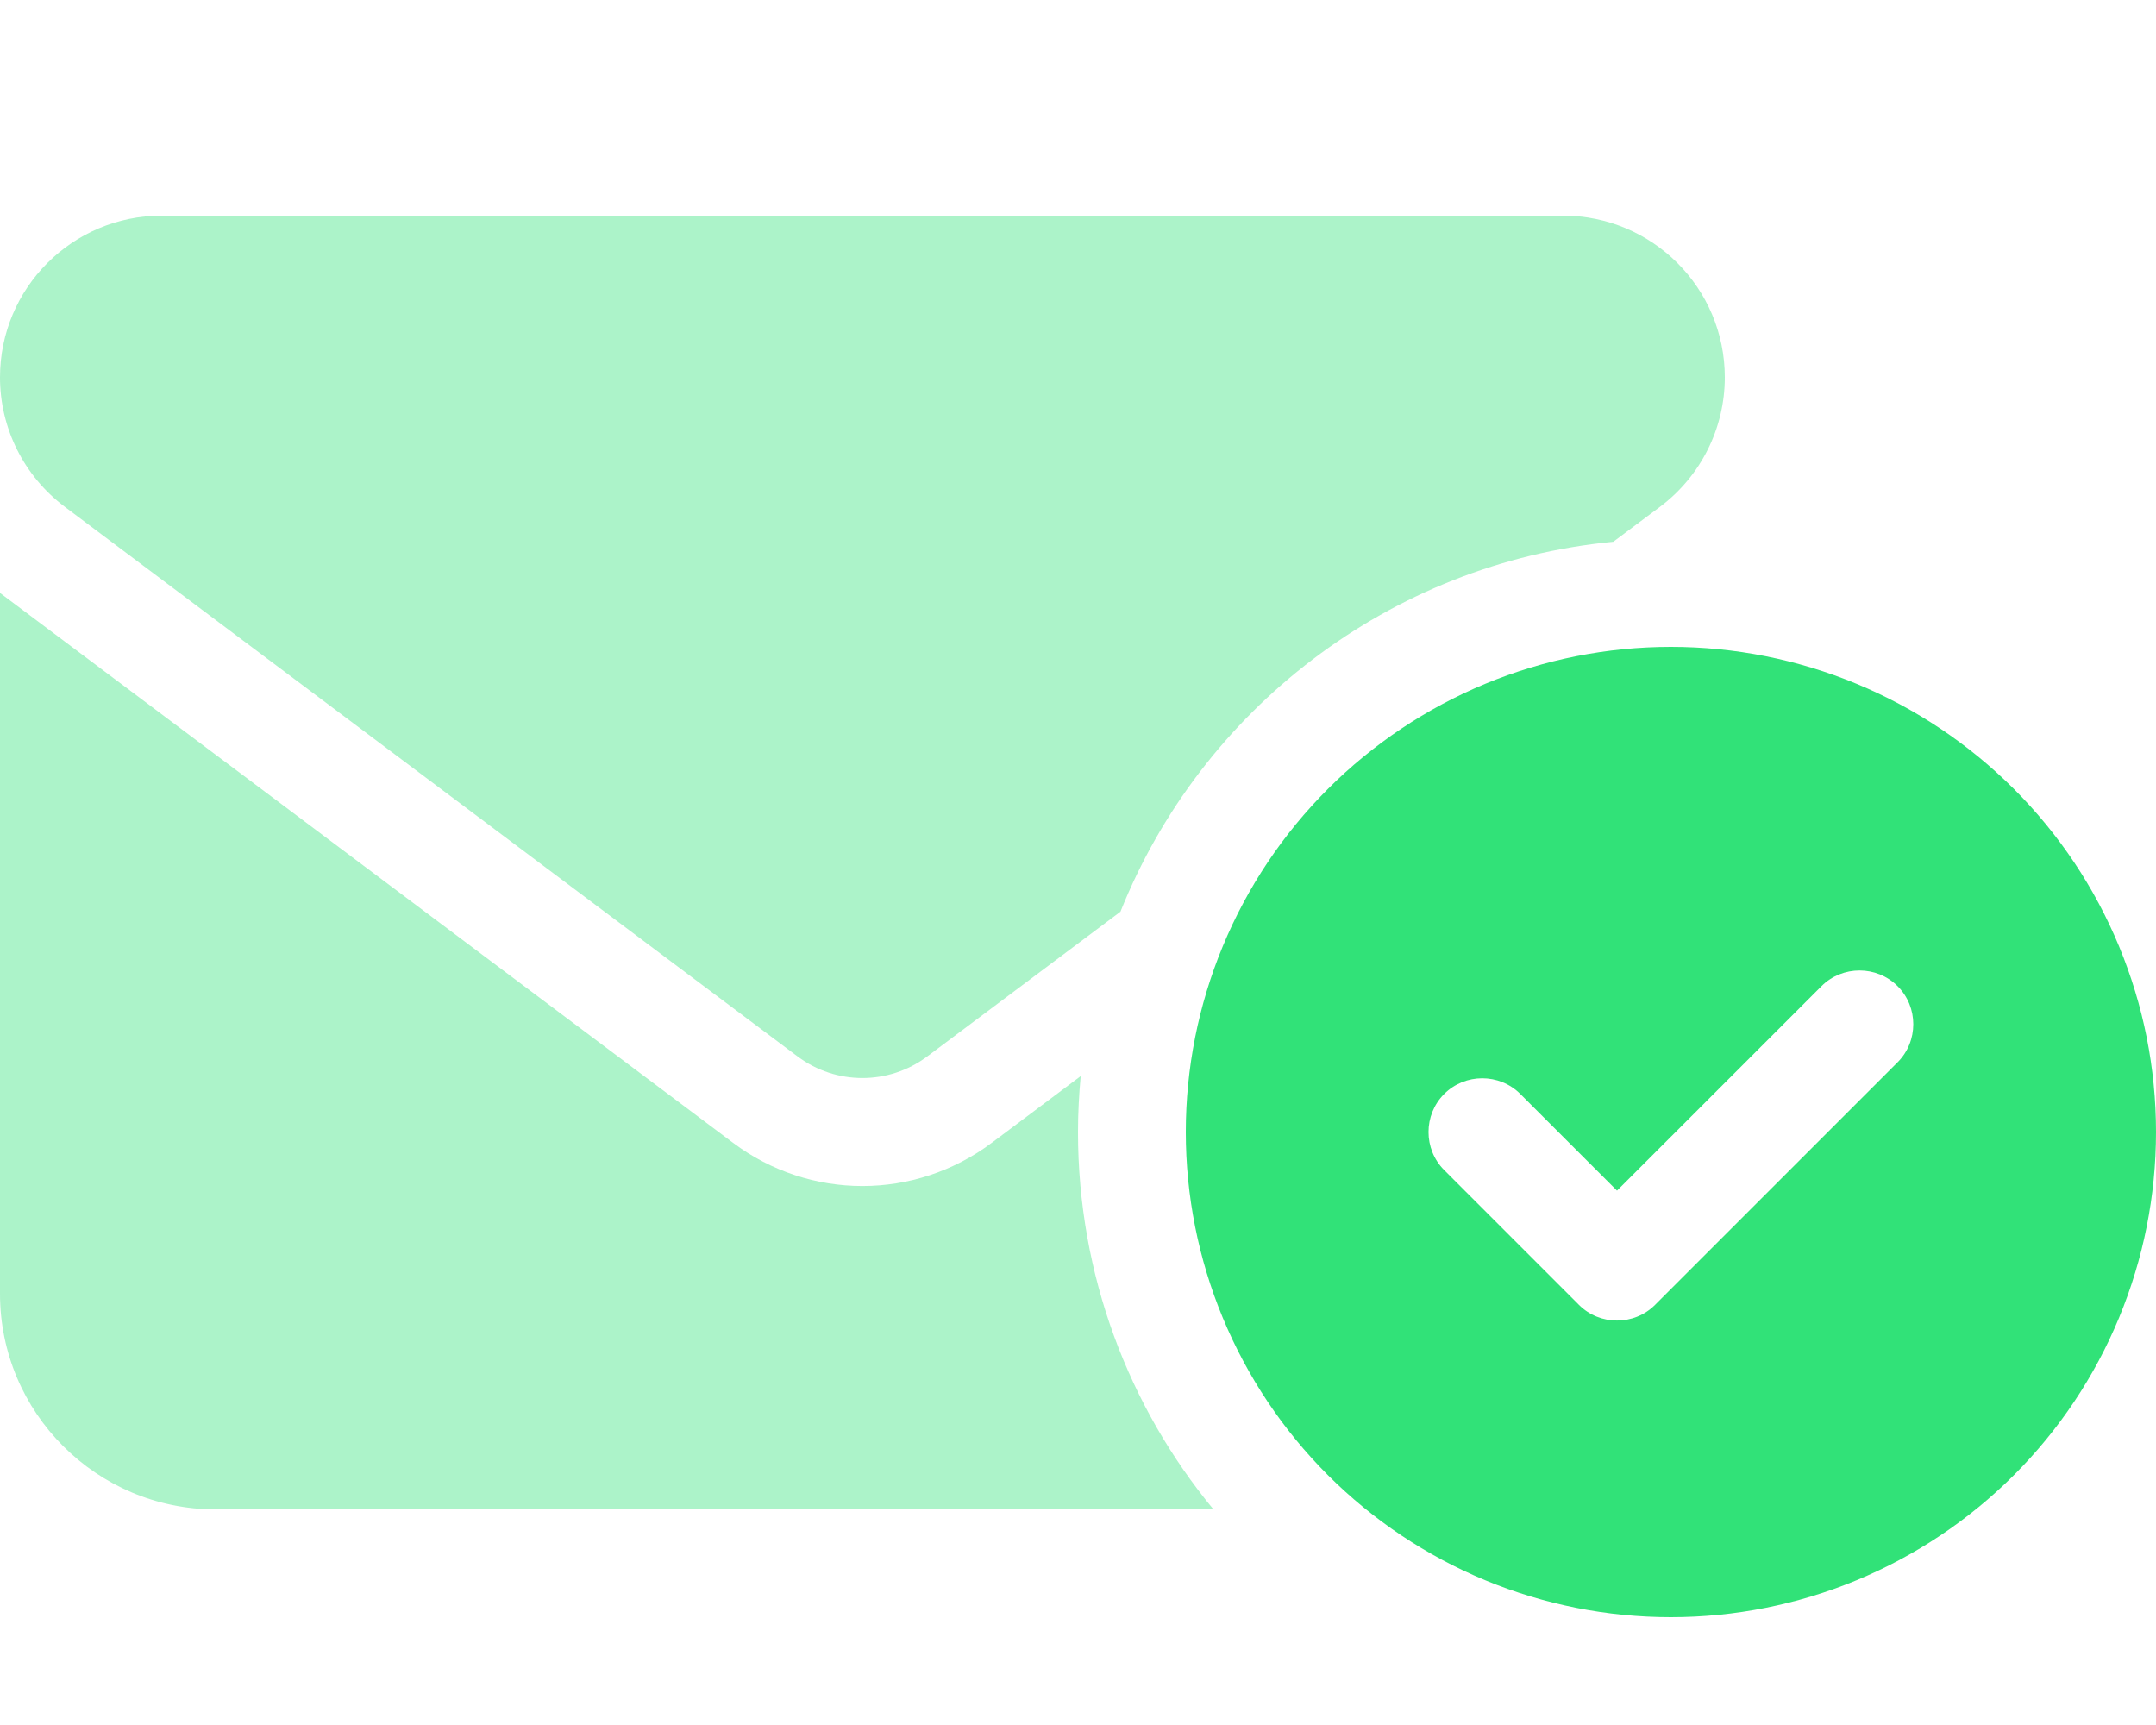 <svg width="60" height="48" viewBox="0 0 60 48" fill="none" xmlns="http://www.w3.org/2000/svg">
<path d="M46.5 45C48.273 45 50.028 44.651 51.666 43.972C53.304 43.294 54.792 42.3 56.046 41.046C57.3 39.792 58.294 38.304 58.972 36.666C59.651 35.028 60 33.273 60 31.5C60 29.727 59.651 27.972 58.972 26.334C58.294 24.696 57.3 23.208 56.046 21.954C54.792 20.701 53.304 19.706 51.666 19.028C50.028 18.349 48.273 18 46.5 18C44.727 18 42.972 18.349 41.334 19.028C39.696 19.706 38.208 20.701 36.954 21.954C35.7 23.208 34.706 24.696 34.028 26.334C33.349 27.972 33 29.727 33 31.5C33 33.273 33.349 35.028 34.028 36.666C34.706 38.304 35.7 39.792 36.954 41.046C38.208 42.3 39.696 43.294 41.334 43.972C42.972 44.651 44.727 45 46.5 45ZM52.809 29.559L46.059 36.309C45.478 36.891 44.522 36.891 43.941 36.309L40.191 32.559C39.609 31.978 39.609 31.022 40.191 30.441C40.772 29.859 41.728 29.859 42.309 30.441L45 33.131L50.691 27.441C51.272 26.859 52.228 26.859 52.809 27.441C53.391 28.022 53.391 28.978 52.809 29.559Z" fill="#31E278"/>
<path opacity="0.4" d="M0 10.5C0 8.016 2.016 6 4.5 6H43.5C45.984 6 48 8.016 48 10.5C48 11.916 47.334 13.247 46.2 14.1L44.897 15.075C38.653 15.675 33.422 19.762 31.181 25.369L25.8 29.4C24.731 30.197 23.269 30.197 22.2 29.4L1.8 14.1C0.666 13.247 0 11.916 0 10.5ZM30.075 29.944C30.028 30.459 30 30.975 30 31.5C30 35.484 31.416 39.15 33.769 42H6C2.691 42 0 39.309 0 36V16.5L20.4 31.8C22.538 33.403 25.462 33.403 27.6 31.8L30.075 29.944Z" fill="#31E278"/>
</svg>
